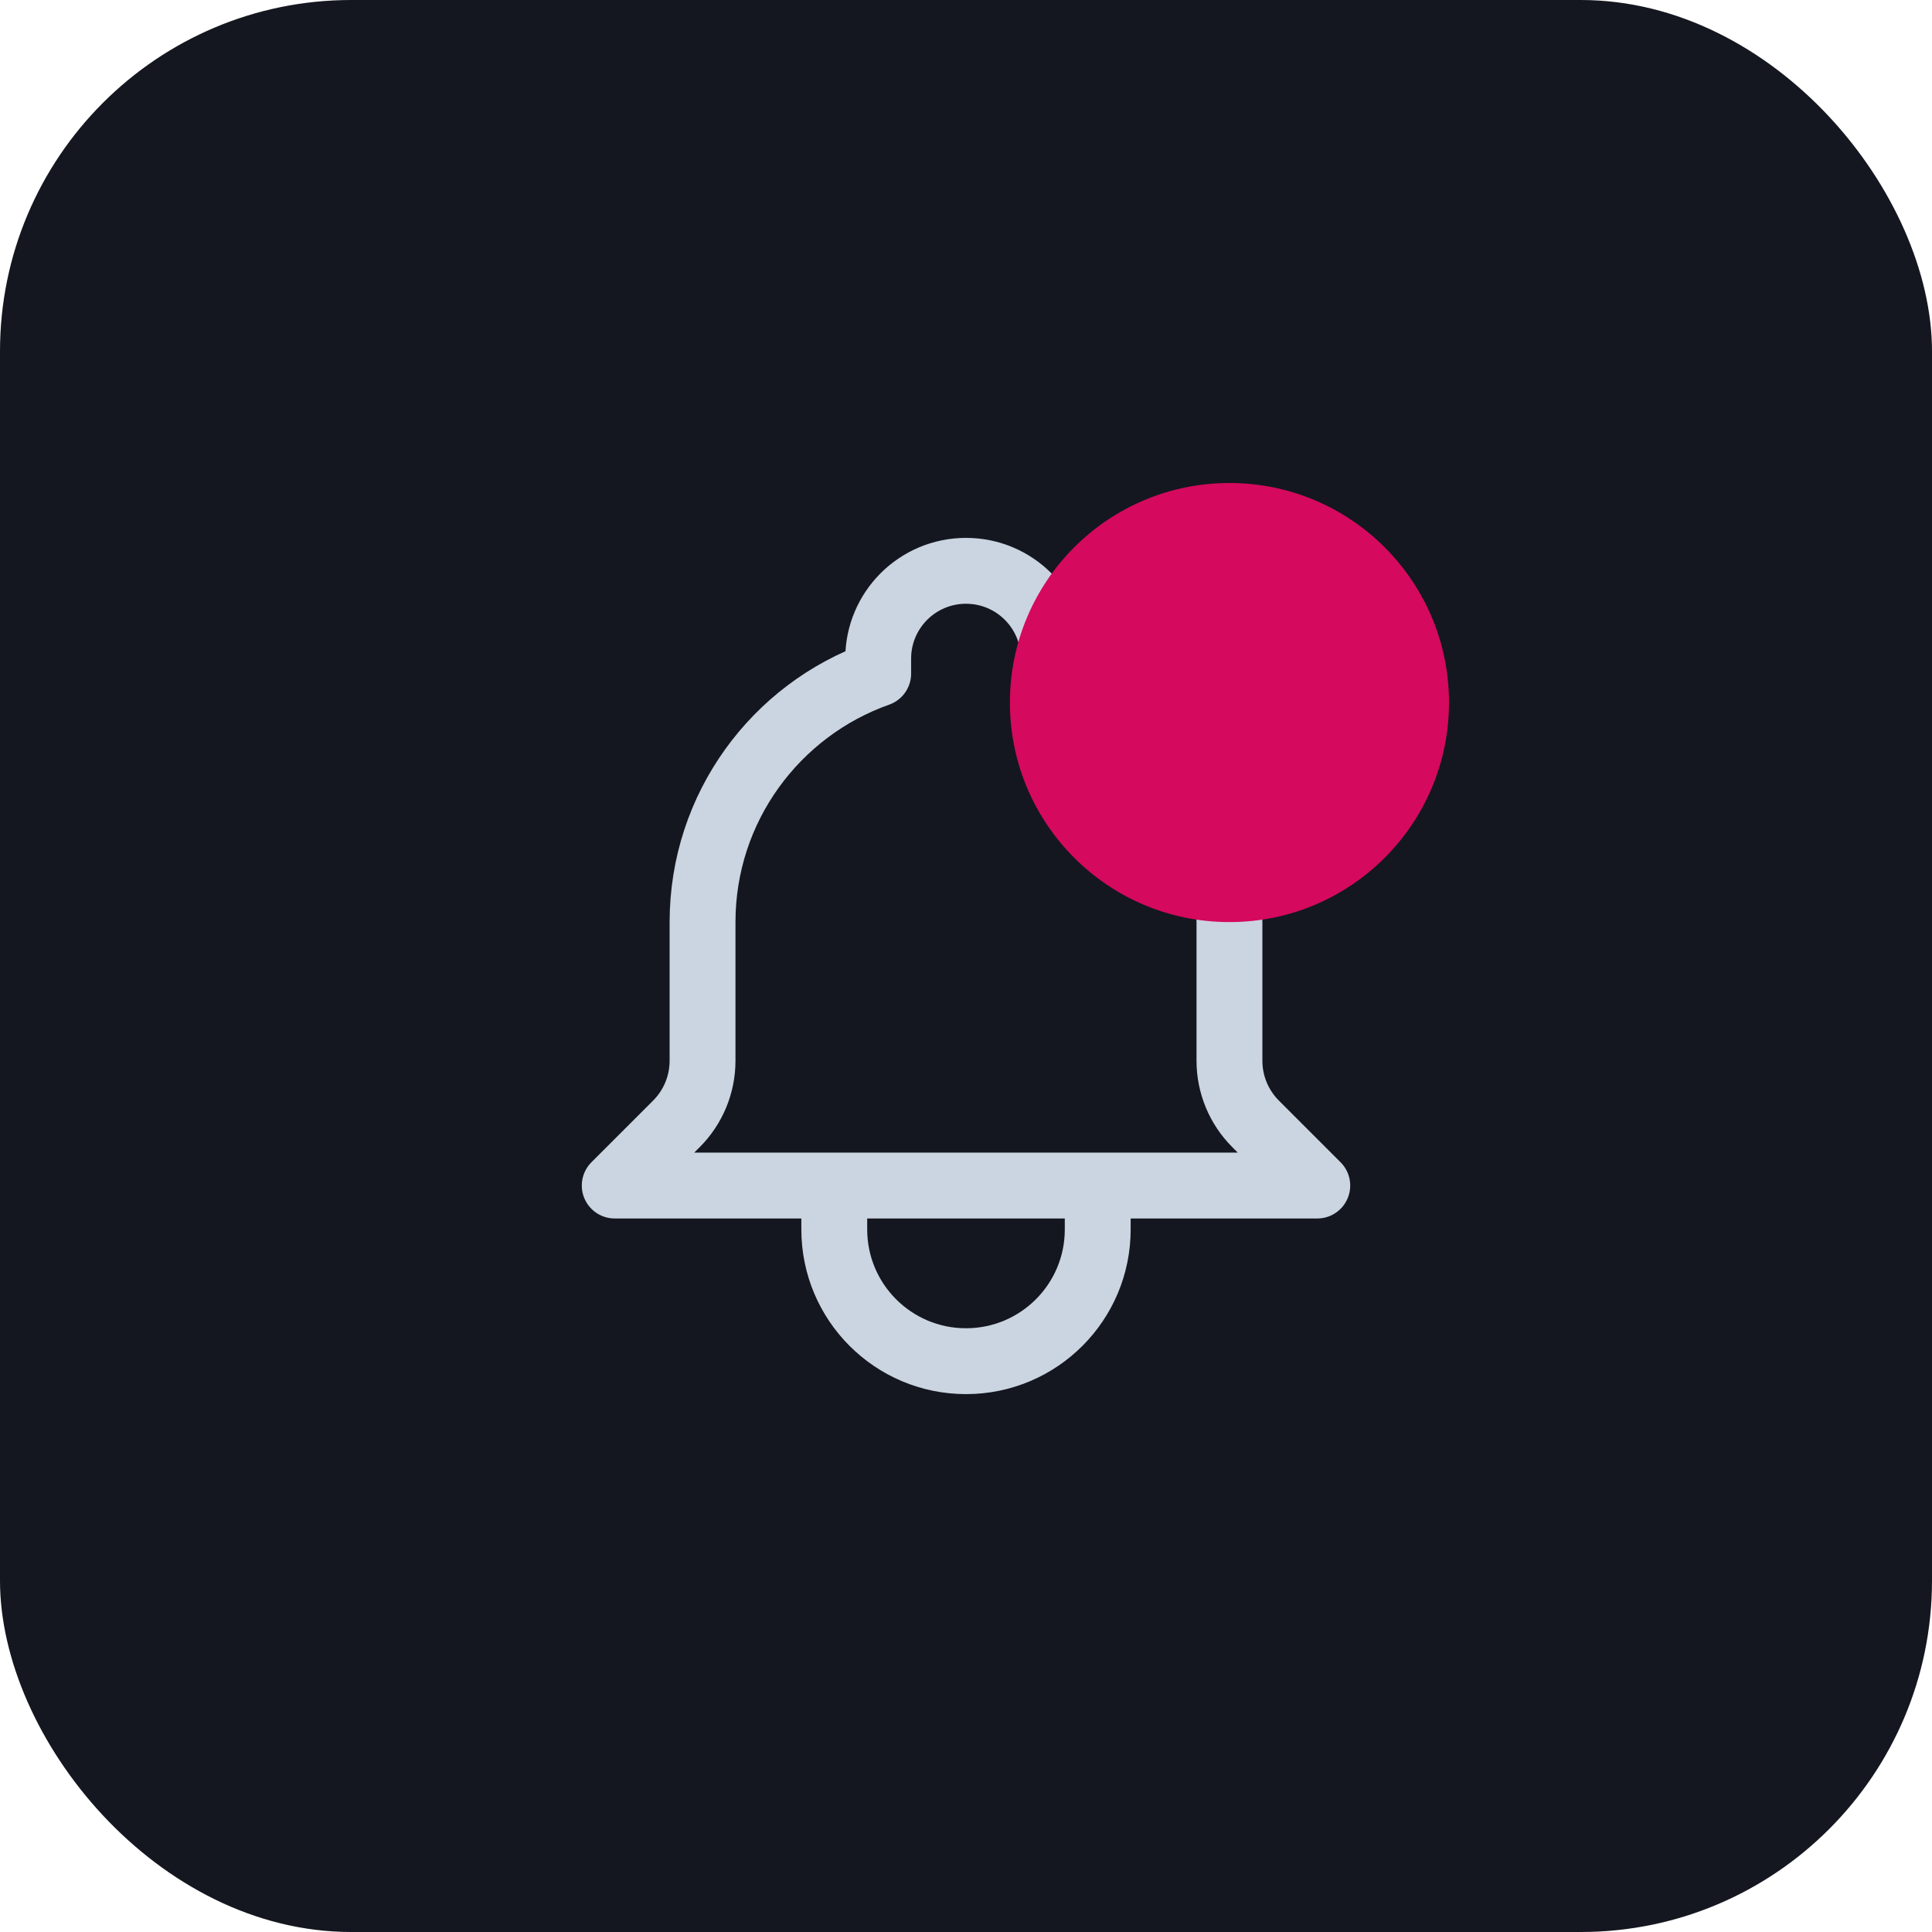 <svg width="44" height="44" viewBox="0 0 44 44" fill="none" xmlns="http://www.w3.org/2000/svg">
<rect width="44" height="44" rx="8" fill="#14171F"/>
<path d="M25 27H30L28.595 25.595C28.214 25.214 28 24.697 28 24.159V21C28 18.388 26.33 16.165 24 15.341V15C24 13.895 23.105 13 22 13C20.895 13 20 13.895 20 15V15.341C17.67 16.165 16 18.388 16 21V24.159C16 24.697 15.786 25.214 15.405 25.595L14 27H19M25 27V28C25 29.657 23.657 31 22 31C20.343 31 19 29.657 19 28V27M25 27H19" stroke="#CBD5E1" stroke-width="1.5" stroke-linecap="round" stroke-linejoin="round"/>
<circle cx="28" cy="16" r="5" fill="#D5095E"/>
</svg>
